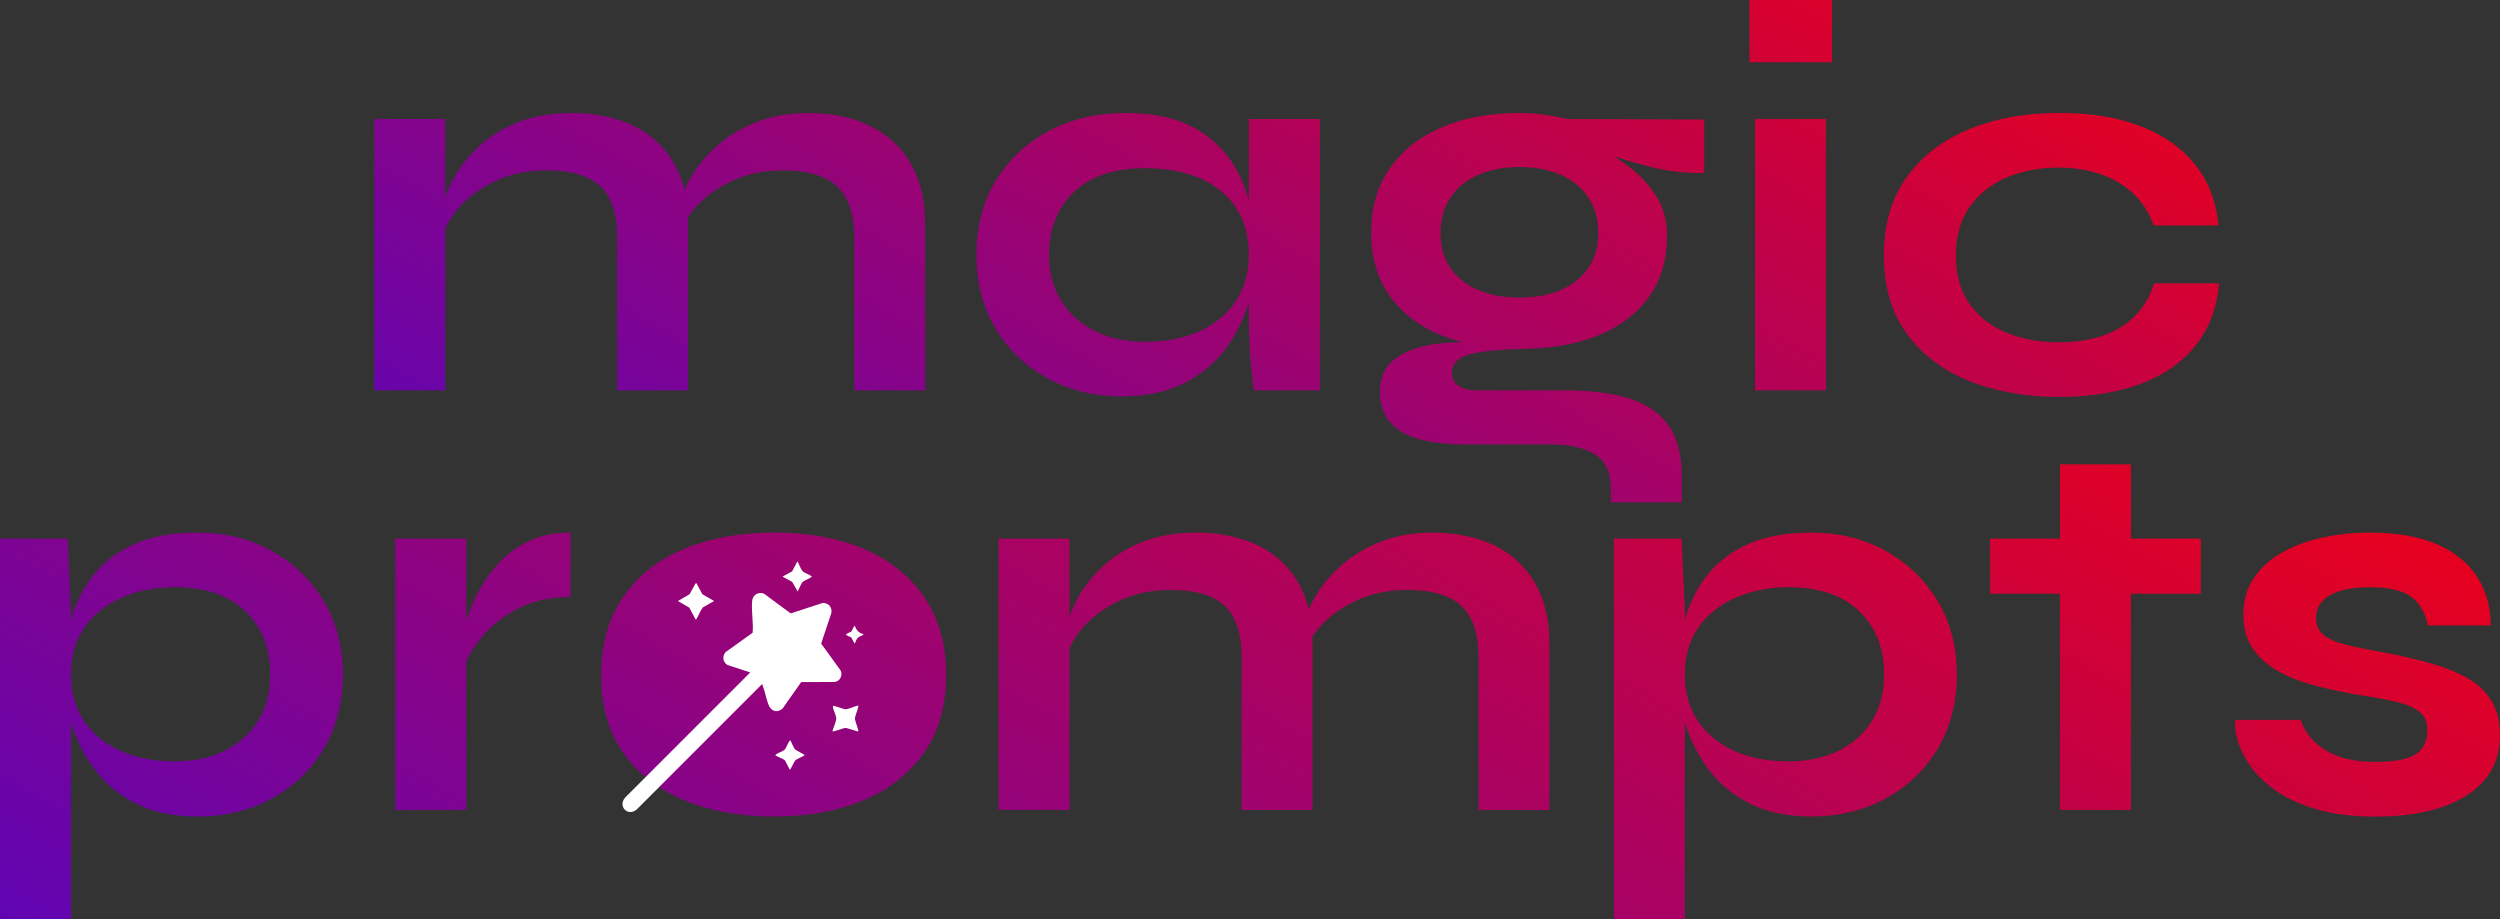 <?xml version="1.0" encoding="UTF-8"?>
<svg id="Layer_2" data-name="Layer 2" xmlns="http://www.w3.org/2000/svg" xmlns:xlink="http://www.w3.org/1999/xlink" viewBox="0 0 1159.3 426.23">
  <rect x="0" y="0" width="1159.3" height="426.23" fill="#333333" stroke="none"/>
  <defs>
    <style>
      .cls-1 {
        fill: none;
      }

      .cls-2 {
        fill: url(#linear-gradient-2);
      }

      .cls-3 {
        fill: url(#linear-gradient);
      }

      .cls-4 {
        clip-path: url(#clippath-1);
      }

      .cls-5 {
        fill: #fff;
      }

      .cls-6 {
        clip-path: url(#clippath);
      }
    </style>
    <clipPath id="clippath">
      <path class="cls-1" d="M0,249.76h31.39l1.52,33.42v143.05H0v-176.47ZM91.65,378.63c-11.14,0-20.63-1.99-28.48-5.95s-14.22-9.2-19.12-15.7c-4.9-6.5-8.52-13.63-10.89-21.39-2.37-7.76-3.54-15.36-3.54-22.79,0-9.28,1.14-17.89,3.42-25.82,2.28-7.93,5.86-14.89,10.76-20.89,4.89-5.99,11.27-10.67,19.11-14.05,7.85-3.38,17.43-5.06,28.74-5.06,12.66,0,24.05,2.79,34.18,8.36s18.19,13.29,24.18,23.17c5.99,9.87,8.99,21.31,8.99,34.31s-3.04,24.94-9.11,34.81c-6.08,9.87-14.18,17.51-24.3,22.91-10.13,5.4-21.44,8.1-33.93,8.1ZM81.02,353.06c8.94,0,16.75-1.68,23.42-5.06,6.67-3.37,11.81-8.06,15.44-14.05,3.63-5.99,5.44-13.04,5.44-21.14,0-12.15-3.84-21.94-11.52-29.37-7.68-7.42-18.61-11.14-32.79-11.14-8.95,0-17.09,1.61-24.43,4.81-7.34,3.21-13.13,7.81-17.34,13.8-4.22,5.99-6.33,13.29-6.33,21.9,0,8.1,1.94,15.15,5.82,21.14,3.88,5.99,9.45,10.68,16.71,14.05,7.26,3.38,15.78,5.06,25.57,5.06ZM183.3,249.76h32.91v125.83h-32.91v-125.83ZM264.57,276.85c-9.45,0-17.64,1.82-24.56,5.44-6.92,3.63-12.49,8.06-16.71,13.29-4.22,5.23-7.18,10.3-8.86,15.19l-.25-13.92c.17-2.03.84-5.02,2.03-8.99,1.18-3.96,2.95-8.27,5.32-12.91,2.36-4.64,5.48-9.11,9.37-13.42,3.88-4.3,8.61-7.81,14.18-10.51,5.57-2.7,12.07-4.05,19.49-4.05v29.88ZM359,378.63c-15.87,0-29.84-2.53-41.9-7.6-12.07-5.06-21.48-12.45-28.23-22.15-6.75-9.7-10.13-21.65-10.13-35.83s3.38-26.2,10.13-36.08c6.75-9.87,16.16-17.34,28.23-22.41,12.07-5.06,26.03-7.6,41.9-7.6s29.75,2.53,41.65,7.6,21.22,12.53,27.98,22.41c6.75,9.87,10.13,21.9,10.13,36.08s-3.38,26.12-10.13,35.83c-6.75,9.71-16.08,17.09-27.98,22.15-11.9,5.06-25.78,7.6-41.65,7.6ZM359,353.31c8.77,0,16.67-1.56,23.67-4.68,7-3.12,12.53-7.68,16.58-13.67,4.05-5.99,6.08-13.29,6.08-21.9s-2.03-15.99-6.08-22.15c-4.05-6.16-9.54-10.84-16.46-14.05-6.92-3.21-14.85-4.81-23.8-4.81s-16.71,1.61-23.8,4.81c-7.09,3.21-12.7,7.85-16.84,13.92-4.14,6.08-6.2,13.5-6.2,22.28s2.03,15.91,6.08,21.9c4.05,5.99,9.62,10.55,16.71,13.67,7.09,3.13,15.1,4.68,24.05,4.68ZM463.06,249.76h32.91v125.83h-32.91v-125.83ZM554.46,246.98c7.76,0,14.94,1.01,21.52,3.04,6.58,2.03,12.32,5.15,17.22,9.37,4.89,4.22,8.69,9.58,11.39,16.08,2.7,6.5,4.05,14.22,4.05,23.17v76.97h-32.91v-71.14c0-10.63-2.58-18.44-7.72-23.42-5.15-4.98-13.54-7.47-25.19-7.47-8.78,0-16.71,1.69-23.8,5.06-7.09,3.38-12.83,7.64-17.22,12.79-4.39,5.15-6.92,10.51-7.59,16.08l-.25-12.91c.84-5.91,2.79-11.65,5.82-17.22s7.13-10.67,12.28-15.32c5.15-4.64,11.27-8.31,18.36-11.01,7.09-2.7,15.1-4.05,24.05-4.05ZM664.08,246.98c7.76,0,14.94,1.01,21.52,3.04,6.58,2.03,12.32,5.15,17.22,9.37,4.89,4.22,8.73,9.58,11.52,16.08,2.79,6.5,4.18,14.22,4.18,23.17v76.97h-32.91v-71.14c0-10.63-2.62-18.44-7.85-23.42-5.23-4.98-13.67-7.47-25.32-7.47-8.78,0-16.71,1.69-23.8,5.06-7.09,3.38-12.83,7.64-17.22,12.79-4.39,5.15-6.84,10.51-7.34,16.08l-.51-13.67c.84-5.57,2.87-11.14,6.08-16.71,3.2-5.57,7.42-10.63,12.66-15.19,5.23-4.56,11.35-8.19,18.36-10.89,7-2.7,14.81-4.05,23.42-4.05ZM748.39,249.76h31.39l1.52,33.42v143.05h-32.91v-176.47ZM840.04,378.63c-11.14,0-20.63-1.99-28.48-5.95-7.85-3.96-14.22-9.2-19.11-15.7-4.9-6.5-8.53-13.63-10.89-21.39-2.37-7.76-3.54-15.36-3.54-22.79,0-9.28,1.14-17.89,3.42-25.82,2.28-7.93,5.86-14.89,10.76-20.89,4.89-5.99,11.27-10.67,19.12-14.05,7.85-3.38,17.43-5.06,28.74-5.06,12.66,0,24.05,2.79,34.18,8.36s18.19,13.29,24.18,23.17c5.99,9.87,8.99,21.31,8.99,34.31s-3.04,24.94-9.11,34.81c-6.08,9.87-14.18,17.51-24.3,22.91-10.13,5.4-21.44,8.1-33.93,8.1ZM829.41,353.06c8.94,0,16.75-1.68,23.42-5.06,6.67-3.37,11.81-8.06,15.44-14.05,3.63-5.99,5.44-13.04,5.44-21.14,0-12.15-3.84-21.94-11.52-29.37-7.68-7.42-18.61-11.14-32.79-11.14-8.95,0-17.09,1.61-24.43,4.81-7.34,3.21-13.13,7.81-17.34,13.8-4.22,5.99-6.33,13.29-6.33,21.9,0,8.1,1.94,15.15,5.82,21.14,3.88,5.99,9.45,10.68,16.71,14.05,7.25,3.38,15.78,5.06,25.57,5.06ZM922.83,249.76h97.73v25.57h-97.73v-25.57ZM955.24,215.33h32.91v160.26h-32.91v-160.26ZM1036.5,333.82h30.38c1.86,5.74,5.7,10.42,11.52,14.05,5.82,3.63,13.46,5.44,22.91,5.44,6.41,0,11.39-.59,14.94-1.77,3.54-1.18,5.99-2.91,7.34-5.19,1.35-2.28,2.03-4.85,2.03-7.72,0-3.55-1.1-6.29-3.29-8.23-2.2-1.94-5.57-3.5-10.13-4.68-4.56-1.18-10.38-2.28-17.47-3.29-7.09-1.18-13.92-2.61-20.51-4.3-6.58-1.69-12.41-3.92-17.47-6.71-5.06-2.79-9.08-6.33-12.03-10.63-2.96-4.3-4.43-9.58-4.43-15.82s1.48-11.48,4.43-16.2c2.95-4.72,7.09-8.69,12.41-11.9,5.32-3.2,11.56-5.65,18.74-7.34,7.17-1.69,14.89-2.53,23.17-2.53,12.49,0,22.87,1.82,31.14,5.44,8.27,3.63,14.47,8.7,18.61,15.19,4.13,6.5,6.2,13.97,6.2,22.41h-29.12c-1.35-6.24-4.05-10.76-8.1-13.54-4.05-2.79-10.3-4.18-18.74-4.18s-14.52,1.27-18.74,3.8c-4.22,2.53-6.33,5.99-6.33,10.38,0,3.54,1.31,6.29,3.92,8.23,2.62,1.94,6.5,3.5,11.65,4.68,5.15,1.18,11.6,2.45,19.37,3.8,6.58,1.35,12.87,2.87,18.86,4.56,5.99,1.69,11.35,3.84,16.08,6.46,4.72,2.62,8.48,6.08,11.27,10.38s4.18,9.75,4.18,16.33c0,8.1-2.32,14.94-6.96,20.51-4.64,5.57-11.27,9.83-19.87,12.79-8.61,2.95-18.91,4.43-30.89,4.43-10.63,0-19.79-1.14-27.47-3.42-7.68-2.28-14.05-5.23-19.12-8.86-5.06-3.63-8.99-7.51-11.77-11.65-2.78-4.13-4.68-8.06-5.7-11.77-1.01-3.71-1.35-6.75-1.01-9.11ZM414.16,311.86c0,31.19-25.28,56.47-56.47,56.47s-56.47-25.28-56.47-56.47,25.28-56.47,56.47-56.47,56.47,25.28,56.47,56.47Z"/>
    </clipPath>
    <linearGradient id="linear-gradient" x1="368.48" y1="705.19" x2="787.7" y2="-20.93" gradientUnits="userSpaceOnUse">
      <stop offset="0" stop-color="#5605bf"/>
      <stop offset="1" stop-color="#f20011"/>
    </linearGradient>
    <clipPath id="clippath-1">
      <path class="cls-1" d="M173.54,55.19h32.91v125.83h-32.91V55.19ZM264.94,52.41c7.76,0,14.94,1.01,21.52,3.04,6.58,2.03,12.32,5.15,17.22,9.37,4.89,4.22,8.69,9.58,11.39,16.08,2.7,6.5,4.05,14.22,4.05,23.17v76.97h-32.91v-71.14c0-10.63-2.58-18.44-7.72-23.42-5.15-4.98-13.54-7.47-25.19-7.47-8.78,0-16.71,1.69-23.8,5.06-7.09,3.38-12.83,7.64-17.22,12.79-4.39,5.15-6.92,10.51-7.6,16.08l-.25-12.91c.84-5.91,2.78-11.65,5.82-17.22,3.04-5.57,7.13-10.67,12.28-15.32,5.15-4.64,11.27-8.31,18.36-11.01,7.09-2.7,15.1-4.05,24.05-4.05ZM374.57,52.41c7.76,0,14.94,1.01,21.52,3.04,6.58,2.03,12.32,5.15,17.22,9.37,4.89,4.22,8.73,9.58,11.52,16.08,2.79,6.5,4.18,14.22,4.18,23.17v76.97h-32.91v-71.14c0-10.63-2.62-18.44-7.85-23.42-5.23-4.98-13.67-7.47-25.32-7.47-8.78,0-16.71,1.69-23.8,5.06-7.09,3.38-12.83,7.64-17.22,12.79-4.39,5.15-6.84,10.51-7.34,16.08l-.51-13.67c.84-5.57,2.87-11.14,6.08-16.71,3.2-5.57,7.42-10.63,12.66-15.19,5.23-4.56,11.35-8.19,18.36-10.89,7-2.7,14.81-4.05,23.42-4.05ZM520.14,183.81c-12.49,0-23.84-2.75-34.05-8.23-10.21-5.48-18.32-13.17-24.3-23.04-5.99-9.87-8.99-21.31-8.99-34.31s3.04-24.89,9.11-34.69c6.08-9.79,14.3-17.43,24.69-22.91,10.38-5.48,22.15-8.23,35.32-8.23,14.51,0,26.2,2.91,35.07,8.74s15.32,13.71,19.37,23.67c4.05,9.96,6.08,21.1,6.08,33.42,0,7.43-1.18,14.98-3.54,22.66-2.37,7.68-5.99,14.77-10.89,21.27-4.9,6.5-11.31,11.73-19.24,15.7-7.94,3.96-17.47,5.95-28.61,5.95ZM530.78,158.49c9.96,0,18.56-1.68,25.82-5.06,7.25-3.37,12.83-8.1,16.71-14.18,3.88-6.08,5.82-13.08,5.82-21.01,0-8.61-1.99-15.91-5.95-21.9-3.97-5.99-9.54-10.55-16.71-13.67-7.18-3.12-15.74-4.68-25.7-4.68-14.01,0-24.9,3.67-32.66,11.01-7.77,7.34-11.65,17.09-11.65,29.24,0,8.1,1.86,15.15,5.57,21.14,3.71,5.99,8.9,10.68,15.57,14.05,6.67,3.38,14.39,5.06,23.17,5.06ZM579.13,55.19h32.91v125.83h-30.63c-.85-6.58-1.44-12.41-1.77-17.47-.34-5.06-.51-10.04-.51-14.94V55.19ZM704.71,161.78c-13.67,0-25.7-2.07-36.08-6.2-10.38-4.13-18.44-10.25-24.18-18.36-5.74-8.1-8.61-17.89-8.61-29.37s2.79-21.1,8.36-29.37c5.57-8.27,13.54-14.68,23.92-19.24,10.38-4.56,22.57-6.84,36.58-6.84,3.88,0,7.63.25,11.27.76,3.63.51,7.22,1.18,10.76,2.03l63.55.25v24.81c-8.61.17-17.34-.89-26.2-3.17s-16.67-4.77-23.42-7.47l-.76-1.77c5.74,2.7,11.14,6.04,16.2,10,5.06,3.97,9.15,8.52,12.28,13.67,3.12,5.15,4.68,11.1,4.68,17.85,0,10.97-2.78,20.38-8.35,28.23s-13.46,13.84-23.67,17.98c-10.21,4.14-22.32,6.2-36.33,6.2ZM746.99,232.92v-6.08c0-7.77-2.49-13.17-7.47-16.2-4.98-3.04-11.77-4.56-20.38-4.56h-39.24c-7.6,0-13.97-.59-19.12-1.77-5.15-1.18-9.24-2.87-12.28-5.06-3.04-2.2-5.23-4.77-6.58-7.72-1.35-2.96-2.03-6.12-2.03-9.49,0-6.75,2.19-11.86,6.58-15.32,4.39-3.46,10.29-5.78,17.72-6.96,7.42-1.18,15.61-1.43,24.56-.76l15.95,2.79c-10.63.34-18.53,1.23-23.67,2.66-5.15,1.44-7.72,4.26-7.72,8.48,0,2.53,1.01,4.52,3.04,5.95,2.03,1.44,4.89,2.15,8.61,2.15h41.27c11.31,0,20.97,1.22,28.99,3.67,8.01,2.45,14.13,6.58,18.36,12.41,4.22,5.82,6.33,13.8,6.33,23.92v11.9h-32.91ZM704.71,137.98c7.25,0,13.63-1.18,19.11-3.54,5.48-2.36,9.75-5.78,12.79-10.25,3.04-4.47,4.56-9.83,4.56-16.08s-1.52-11.9-4.56-16.46-7.26-8.06-12.66-10.51c-5.4-2.45-11.82-3.67-19.24-3.67s-13.67,1.23-19.24,3.67c-5.57,2.45-9.87,5.95-12.91,10.51s-4.56,10.04-4.56,16.46,1.52,11.61,4.56,16.08c3.04,4.47,7.3,7.89,12.79,10.25,5.48,2.37,11.94,3.54,19.37,3.54ZM849.52,0v28.86h-38.23V0h38.23ZM813.83,55.19h32.91v125.83h-32.91V55.19ZM1029.03,131.4c-.85,10.97-4.35,20.42-10.51,28.36-6.16,7.94-14.65,13.97-25.44,18.1-10.8,4.13-23.63,6.2-38.48,6.2s-29.41-2.49-41.65-7.47c-12.24-4.98-21.86-12.32-28.86-22.03-7.01-9.7-10.51-21.73-10.51-36.08s3.5-26.41,10.51-36.2c7-9.79,16.62-17.22,28.86-22.28,12.24-5.06,26.12-7.6,41.65-7.6s27.6,2.07,38.23,6.2c10.63,4.14,19.03,10.09,25.19,17.85,6.16,7.77,9.75,17.13,10.76,28.1h-30.13c-2.87-8.44-8.19-15.02-15.95-19.75-7.77-4.72-17.13-7.09-28.1-7.09-8.78,0-16.75,1.52-23.93,4.56-7.18,3.04-12.91,7.56-17.22,13.54-4.3,5.99-6.46,13.54-6.46,22.66s2.11,16.42,6.33,22.41c4.22,5.99,9.96,10.47,17.22,13.42,7.25,2.96,15.27,4.43,24.05,4.43,11.81,0,21.48-2.36,28.99-7.09,7.51-4.72,12.62-11.48,15.32-20.25h30.13Z"/>
    </clipPath>
    <linearGradient id="linear-gradient-2" x1="424.14" y1="417.35" x2="761.4" y2="-166.81" xlink:href="#linear-gradient"/>
  </defs>
  <g id="Layer_1-2" data-name="Layer 1">
    <g>
      <g class="cls-6">
        <rect class="cls-3" x="-22.09" y="204.57" width="1200.36" height="275.13"/>
      </g>
      <g class="cls-4">
        <rect class="cls-2" x="156.51" y="-12.29" width="872.51" height="275.13"/>
      </g>
      <g id="_9Zuu7S" data-name="9Zuu7S">
        <g>
          <path class="cls-5" d="M369.91,260.46c.55,1.08,1.45,3.46,2.17,4.29.85.98,3.37,1.65,4.4,2.62,0,.4-3.7,1.95-4.24,2.45-.74.68-1.76,3.45-2.34,4.47l-2.55-4.47-4.47-2.44,4.47-2.44,2.33-4.47h.23Z"/>
          <path class="cls-5" d="M384.57,280.73c.89.94,1.19,2.35.93,3.61l-4.71,14.1,9.04,12.51c1.05,2.22-.31,5.02-2.81,5.3l-15.49.05-8.67,12.31c-2.76,2.22-5.36,1.14-6.58-2.03-1.07-2.77-1.59-6.16-2.69-8.88-.09-.23.12-.39-.36-.31l-57.94,57.94c-4.16,3.64-8.99-1.52-5.33-5.56l57.94-57.94-10.59-3.47c-2.15-1.37-2.49-3.99-.86-5.94l12.55-9c.47-4.84-.71-10.16-.19-14.93.3-2.74,3.11-4.33,5.6-3.1l12.24,9.05,14.82-4.84c1.01-.07,2.41.39,3.1,1.12Z"/>
          <path class="cls-5" d="M322.97,270.44l2.72,5.1,5.44,3.17-5.2,2.96c-1.22,1.52-1.88,3.65-2.91,5.25-.14.22.02.41-.5.29l-2.86-5.42-5.31-3.08,5.44-3.17,2.7-4.96.47-.14Z"/>
          <path class="cls-5" d="M398.03,339.15c-.25.25-5.06-1.6-6.01-1.59s-5.57,1.91-6.01,1.59c.32-1.53,1.8-4.61,1.78-6.01-.03-1.54-1.61-4.05-1.55-5.78.34-.34,4.95,1.54,5.78,1.55,1.46.02,4.43-1.49,6.01-1.78.33.44-1.58,5.05-1.59,6.01s1.84,5.76,1.59,6.01Z"/>
          <path class="cls-5" d="M373.09,350.26c-.16.24-3.59,1.7-4.2,2.26s-2.22,4.25-2.49,4.32c-.46.12-.32-.22-.45-.45-.4-.7-1.67-3.48-1.99-3.8-.74-.74-3.45-1.69-4.47-2.33.95-1.2,3.18-1.58,4.2-2.49,1.2-1.07,1.52-3.46,2.83-4.54.51,1.04,1.47,3.53,2.17,4.3.36.39,4.64,2.4,4.41,2.73Z"/>
          <path class="cls-5" d="M400.3,294.03c.12.53-.07.36-.29.5-.66.43-1.6.6-2.2,1.19-.57.56-1.11,1.83-1.36,2.61-.3.22-1.49-2.51-1.65-2.66-.32-.33-1.92-.86-2.43-1.2l.14-.47c.49-.44,1.95-.83,2.29-1.18.37-.37,1.05-2.42,1.54-2.66.8,1.98,1.78,3.35,3.97,3.86Z"/>
        </g>
      </g>
    </g>
  </g>
</svg>
